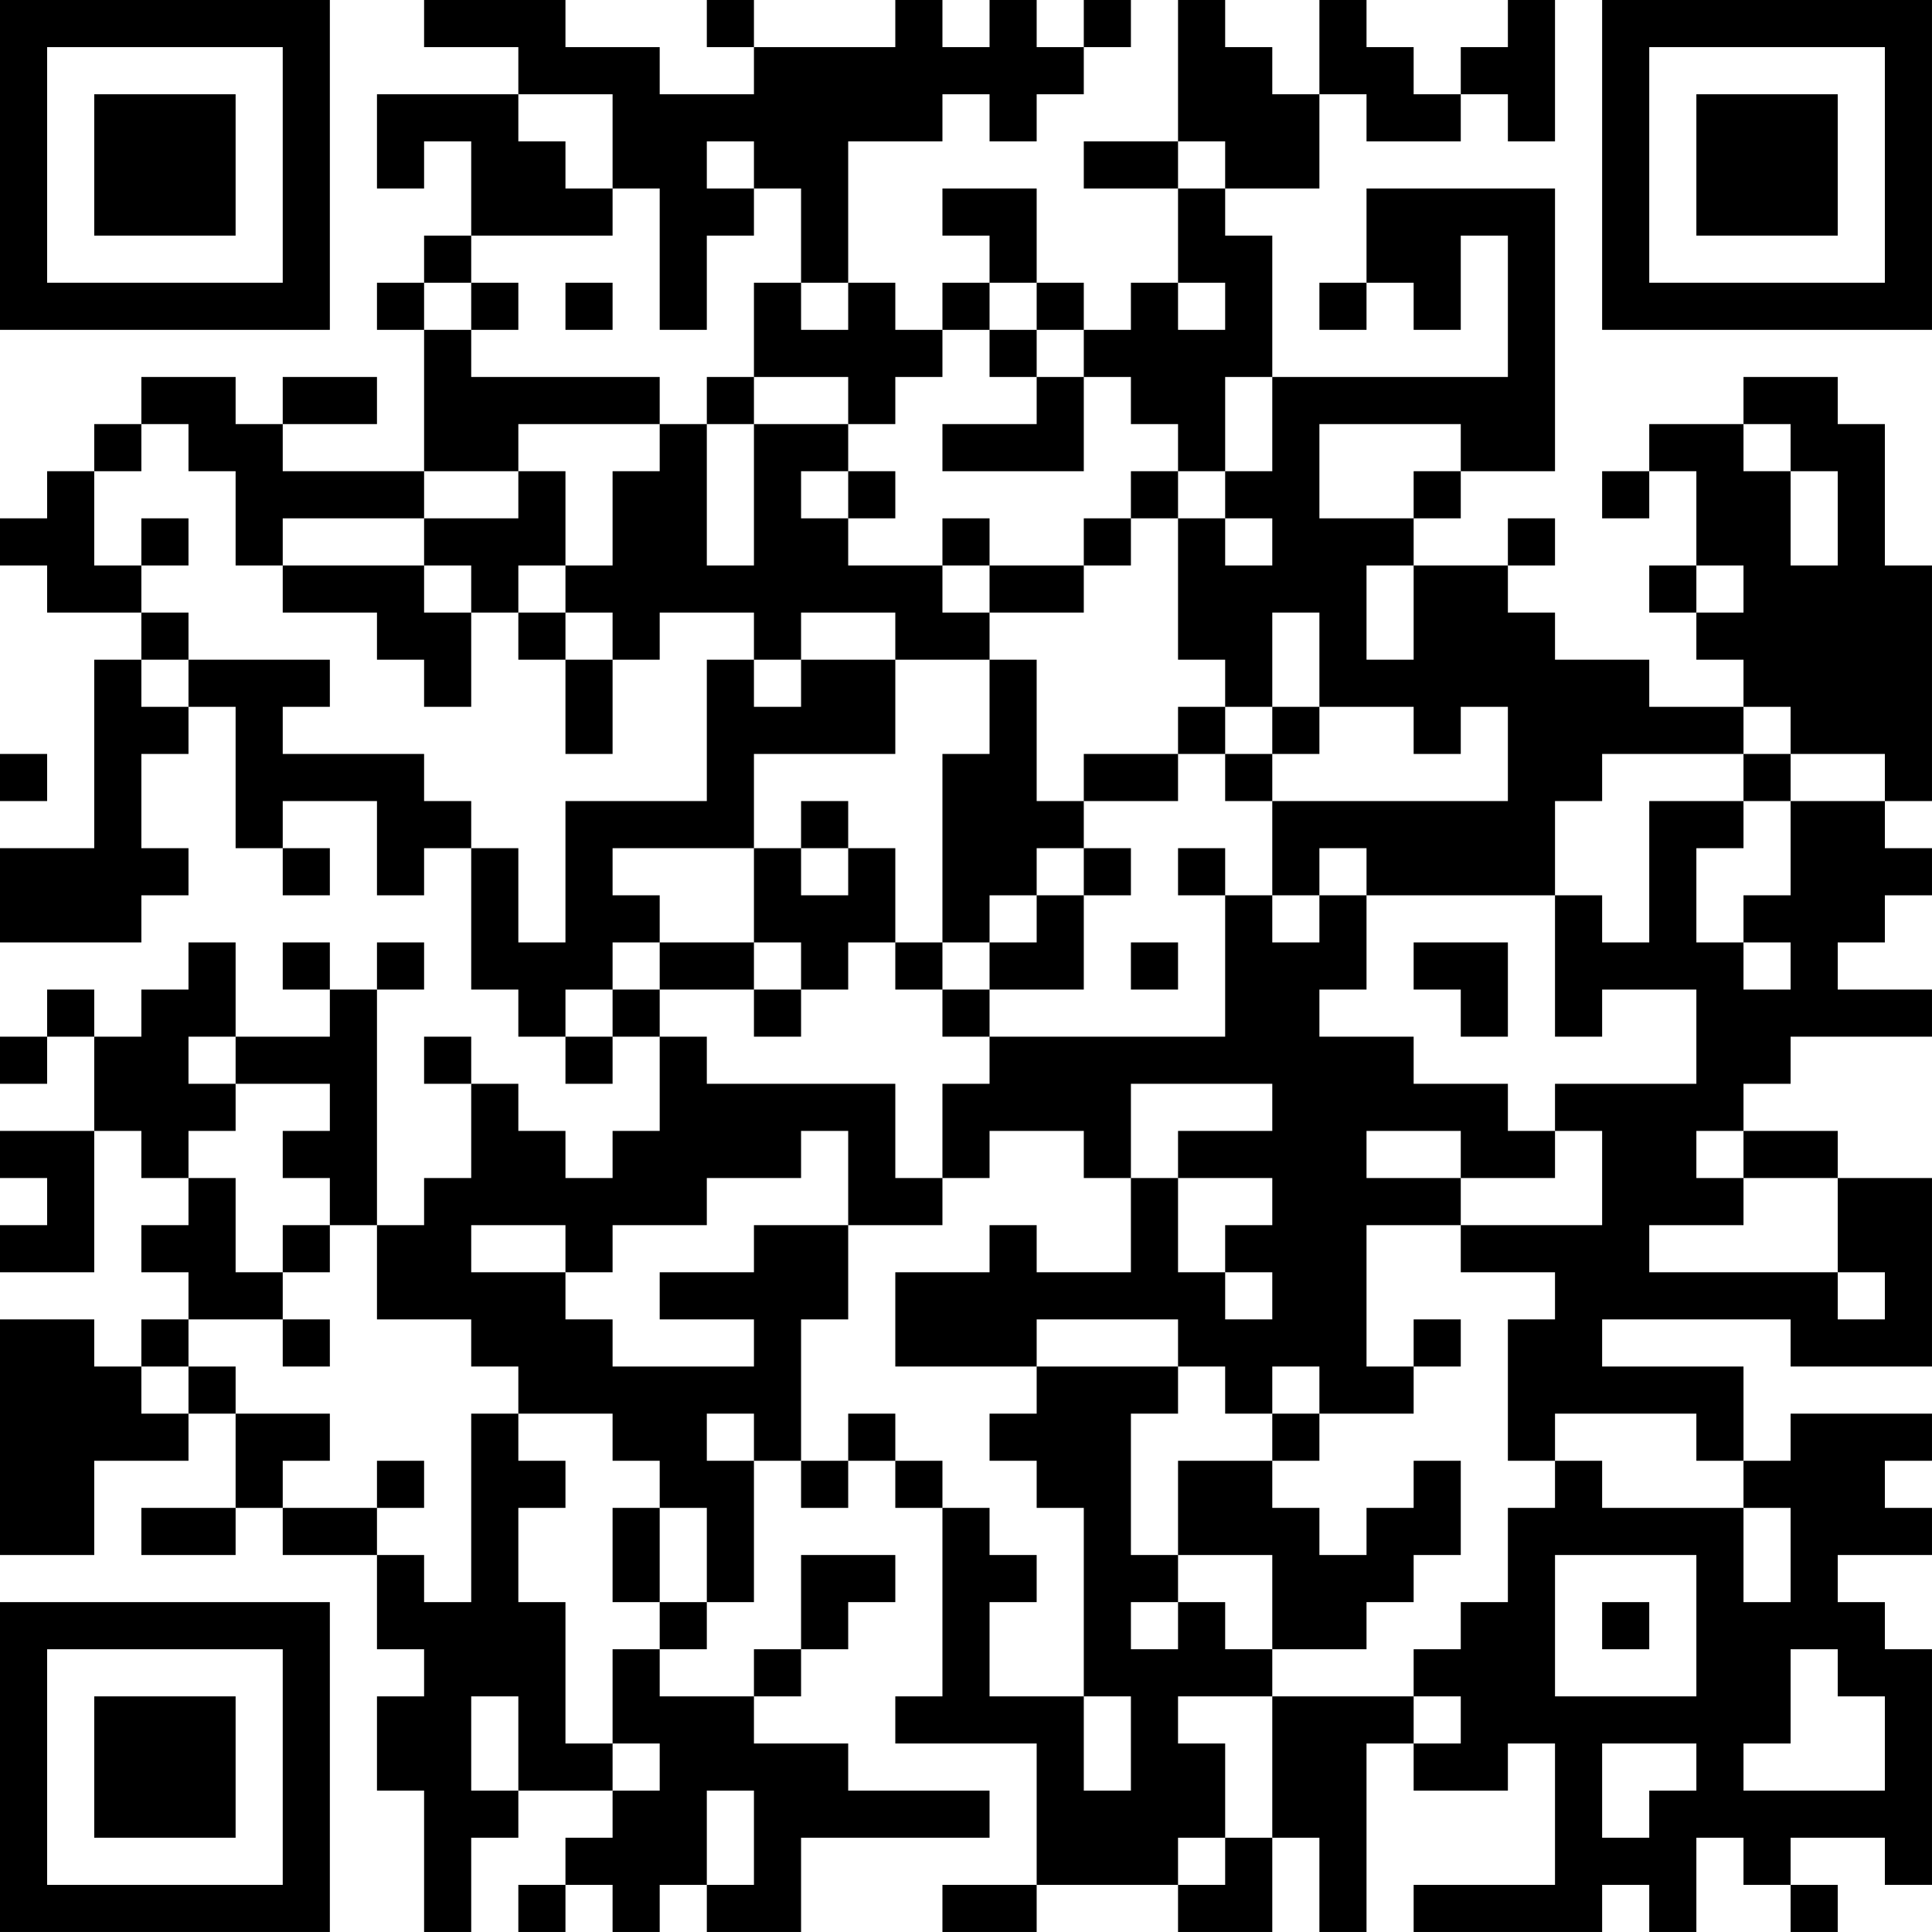 <?xml version="1.0" encoding="UTF-8"?>
<svg xmlns="http://www.w3.org/2000/svg" version="1.1" width="200" height="200" viewBox="0 0 200 200"><rect x="0" y="0" width="200" height="200" fill="#ffffff"/><g transform="scale(4.878)"><g transform="translate(0,0)"><path fill-rule="evenodd" d="M9 0L9 1L11 1L11 2L8 2L8 4L9 4L9 3L10 3L10 5L9 5L9 6L8 6L8 7L9 7L9 10L6 10L6 9L8 9L8 8L6 8L6 9L5 9L5 8L3 8L3 9L2 9L2 10L1 10L1 11L0 11L0 12L1 12L1 13L3 13L3 14L2 14L2 18L0 18L0 20L3 20L3 19L4 19L4 18L3 18L3 16L4 16L4 15L5 15L5 18L6 18L6 19L7 19L7 18L6 18L6 17L8 17L8 19L9 19L9 18L10 18L10 21L11 21L11 22L12 22L12 23L13 23L13 22L14 22L14 24L13 24L13 25L12 25L12 24L11 24L11 23L10 23L10 22L9 22L9 23L10 23L10 25L9 25L9 26L8 26L8 21L9 21L9 20L8 20L8 21L7 21L7 20L6 20L6 21L7 21L7 22L5 22L5 20L4 20L4 21L3 21L3 22L2 22L2 21L1 21L1 22L0 22L0 23L1 23L1 22L2 22L2 24L0 24L0 25L1 25L1 26L0 26L0 27L2 27L2 24L3 24L3 25L4 25L4 26L3 26L3 27L4 27L4 28L3 28L3 29L2 29L2 28L0 28L0 33L2 33L2 31L4 31L4 30L5 30L5 32L3 32L3 33L5 33L5 32L6 32L6 33L8 33L8 35L9 35L9 36L8 36L8 38L9 38L9 41L10 41L10 39L11 39L11 38L13 38L13 39L12 39L12 40L11 40L11 41L12 41L12 40L13 40L13 41L14 41L14 40L15 40L15 41L17 41L17 39L21 39L21 38L18 38L18 37L16 37L16 36L17 36L17 35L18 35L18 34L19 34L19 33L17 33L17 35L16 35L16 36L14 36L14 35L15 35L15 34L16 34L16 31L17 31L17 32L18 32L18 31L19 31L19 32L20 32L20 36L19 36L19 37L22 37L22 40L20 40L20 41L22 41L22 40L25 40L25 41L27 41L27 39L28 39L28 41L29 41L29 37L30 37L30 38L32 38L32 37L33 37L33 40L30 40L30 41L34 41L34 40L35 40L35 41L36 41L36 39L37 39L37 40L38 40L38 41L39 41L39 40L38 40L38 39L40 39L40 40L41 40L41 35L40 35L40 34L39 34L39 33L41 33L41 32L40 32L40 31L41 31L41 30L38 30L38 31L37 31L37 29L34 29L34 28L38 28L38 29L41 29L41 25L39 25L39 24L37 24L37 23L38 23L38 22L41 22L41 21L39 21L39 20L40 20L40 19L41 19L41 18L40 18L40 17L41 17L41 12L40 12L40 9L39 9L39 8L37 8L37 9L35 9L35 10L34 10L34 11L35 11L35 10L36 10L36 12L35 12L35 13L36 13L36 14L37 14L37 15L35 15L35 14L33 14L33 13L32 13L32 12L33 12L33 11L32 11L32 12L30 12L30 11L31 11L31 10L33 10L33 4L29 4L29 6L28 6L28 7L29 7L29 6L30 6L30 7L31 7L31 5L32 5L32 8L27 8L27 5L26 5L26 4L28 4L28 2L29 2L29 3L31 3L31 2L32 2L32 3L33 3L33 0L32 0L32 1L31 1L31 2L30 2L30 1L29 1L29 0L28 0L28 2L27 2L27 1L26 1L26 0L25 0L25 3L23 3L23 4L25 4L25 6L24 6L24 7L23 7L23 6L22 6L22 4L20 4L20 5L21 5L21 6L20 6L20 7L19 7L19 6L18 6L18 3L20 3L20 2L21 2L21 3L22 3L22 2L23 2L23 1L24 1L24 0L23 0L23 1L22 1L22 0L21 0L21 1L20 1L20 0L19 0L19 1L16 1L16 0L15 0L15 1L16 1L16 2L14 2L14 1L12 1L12 0ZM11 2L11 3L12 3L12 4L13 4L13 5L10 5L10 6L9 6L9 7L10 7L10 8L14 8L14 9L11 9L11 10L9 10L9 11L6 11L6 12L5 12L5 10L4 10L4 9L3 9L3 10L2 10L2 12L3 12L3 13L4 13L4 14L3 14L3 15L4 15L4 14L7 14L7 15L6 15L6 16L9 16L9 17L10 17L10 18L11 18L11 20L12 20L12 17L15 17L15 14L16 14L16 15L17 15L17 14L19 14L19 16L16 16L16 18L13 18L13 19L14 19L14 20L13 20L13 21L12 21L12 22L13 22L13 21L14 21L14 22L15 22L15 23L19 23L19 25L20 25L20 26L18 26L18 24L17 24L17 25L15 25L15 26L13 26L13 27L12 27L12 26L10 26L10 27L12 27L12 28L13 28L13 29L16 29L16 28L14 28L14 27L16 27L16 26L18 26L18 28L17 28L17 31L18 31L18 30L19 30L19 31L20 31L20 32L21 32L21 33L22 33L22 34L21 34L21 36L23 36L23 38L24 38L24 36L23 36L23 32L22 32L22 31L21 31L21 30L22 30L22 29L25 29L25 30L24 30L24 33L25 33L25 34L24 34L24 35L25 35L25 34L26 34L26 35L27 35L27 36L25 36L25 37L26 37L26 39L25 39L25 40L26 40L26 39L27 39L27 36L30 36L30 37L31 37L31 36L30 36L30 35L31 35L31 34L32 34L32 32L33 32L33 31L34 31L34 32L37 32L37 34L38 34L38 32L37 32L37 31L36 31L36 30L33 30L33 31L32 31L32 28L33 28L33 27L31 27L31 26L34 26L34 24L33 24L33 23L36 23L36 21L34 21L34 22L33 22L33 19L34 19L34 20L35 20L35 17L37 17L37 18L36 18L36 20L37 20L37 21L38 21L38 20L37 20L37 19L38 19L38 17L40 17L40 16L38 16L38 15L37 15L37 16L34 16L34 17L33 17L33 19L29 19L29 18L28 18L28 19L27 19L27 17L32 17L32 15L31 15L31 16L30 16L30 15L28 15L28 13L27 13L27 15L26 15L26 14L25 14L25 11L26 11L26 12L27 12L27 11L26 11L26 10L27 10L27 8L26 8L26 10L25 10L25 9L24 9L24 8L23 8L23 7L22 7L22 6L21 6L21 7L20 7L20 8L19 8L19 9L18 9L18 8L16 8L16 6L17 6L17 7L18 7L18 6L17 6L17 4L16 4L16 3L15 3L15 4L16 4L16 5L15 5L15 7L14 7L14 4L13 4L13 2ZM25 3L25 4L26 4L26 3ZM10 6L10 7L11 7L11 6ZM12 6L12 7L13 7L13 6ZM25 6L25 7L26 7L26 6ZM21 7L21 8L22 8L22 9L20 9L20 10L23 10L23 8L22 8L22 7ZM15 8L15 9L14 9L14 10L13 10L13 12L12 12L12 10L11 10L11 11L9 11L9 12L6 12L6 13L8 13L8 14L9 14L9 15L10 15L10 13L11 13L11 14L12 14L12 16L13 16L13 14L14 14L14 13L16 13L16 14L17 14L17 13L19 13L19 14L21 14L21 16L20 16L20 20L19 20L19 18L18 18L18 17L17 17L17 18L16 18L16 20L14 20L14 21L16 21L16 22L17 22L17 21L18 21L18 20L19 20L19 21L20 21L20 22L21 22L21 23L20 23L20 25L21 25L21 24L23 24L23 25L24 25L24 27L22 27L22 26L21 26L21 27L19 27L19 29L22 29L22 28L25 28L25 29L26 29L26 30L27 30L27 31L25 31L25 33L27 33L27 35L29 35L29 34L30 34L30 33L31 33L31 31L30 31L30 32L29 32L29 33L28 33L28 32L27 32L27 31L28 31L28 30L30 30L30 29L31 29L31 28L30 28L30 29L29 29L29 26L31 26L31 25L33 25L33 24L32 24L32 23L30 23L30 22L28 22L28 21L29 21L29 19L28 19L28 20L27 20L27 19L26 19L26 18L25 18L25 19L26 19L26 22L21 22L21 21L23 21L23 19L24 19L24 18L23 18L23 17L25 17L25 16L26 16L26 17L27 17L27 16L28 16L28 15L27 15L27 16L26 16L26 15L25 15L25 16L23 16L23 17L22 17L22 14L21 14L21 13L23 13L23 12L24 12L24 11L25 11L25 10L24 10L24 11L23 11L23 12L21 12L21 11L20 11L20 12L18 12L18 11L19 11L19 10L18 10L18 9L16 9L16 8ZM15 9L15 12L16 12L16 9ZM28 9L28 11L30 11L30 10L31 10L31 9ZM37 9L37 10L38 10L38 12L39 12L39 10L38 10L38 9ZM17 10L17 11L18 11L18 10ZM3 11L3 12L4 12L4 11ZM9 12L9 13L10 13L10 12ZM11 12L11 13L12 13L12 14L13 14L13 13L12 13L12 12ZM20 12L20 13L21 13L21 12ZM29 12L29 14L30 14L30 12ZM36 12L36 13L37 13L37 12ZM0 16L0 17L1 17L1 16ZM37 16L37 17L38 17L38 16ZM17 18L17 19L18 19L18 18ZM22 18L22 19L21 19L21 20L20 20L20 21L21 21L21 20L22 20L22 19L23 19L23 18ZM16 20L16 21L17 21L17 20ZM24 20L24 21L25 21L25 20ZM30 20L30 21L31 21L31 22L32 22L32 20ZM4 22L4 23L5 23L5 24L4 24L4 25L5 25L5 27L6 27L6 28L4 28L4 29L3 29L3 30L4 30L4 29L5 29L5 30L7 30L7 31L6 31L6 32L8 32L8 33L9 33L9 34L10 34L10 30L11 30L11 31L12 31L12 32L11 32L11 34L12 34L12 37L13 37L13 38L14 38L14 37L13 37L13 35L14 35L14 34L15 34L15 32L14 32L14 31L13 31L13 30L11 30L11 29L10 29L10 28L8 28L8 26L7 26L7 25L6 25L6 24L7 24L7 23L5 23L5 22ZM24 23L24 25L25 25L25 27L26 27L26 28L27 28L27 27L26 27L26 26L27 26L27 25L25 25L25 24L27 24L27 23ZM29 24L29 25L31 25L31 24ZM36 24L36 25L37 25L37 26L35 26L35 27L39 27L39 28L40 28L40 27L39 27L39 25L37 25L37 24ZM6 26L6 27L7 27L7 26ZM6 28L6 29L7 29L7 28ZM27 29L27 30L28 30L28 29ZM15 30L15 31L16 31L16 30ZM8 31L8 32L9 32L9 31ZM13 32L13 34L14 34L14 32ZM33 33L33 36L36 36L36 33ZM34 34L34 35L35 35L35 34ZM38 35L38 37L37 37L37 38L40 38L40 36L39 36L39 35ZM10 36L10 38L11 38L11 36ZM34 37L34 39L35 39L35 38L36 38L36 37ZM15 38L15 40L16 40L16 38ZM0 0L0 7L7 7L7 0ZM1 1L1 6L6 6L6 1ZM2 2L2 5L5 5L5 2ZM34 0L34 7L41 7L41 0ZM35 1L35 6L40 6L40 1ZM36 2L36 5L39 5L39 2ZM0 34L0 41L7 41L7 34ZM1 35L1 40L6 40L6 35ZM2 36L2 39L5 39L5 36Z" fill="#000000"/></g></g></svg>
